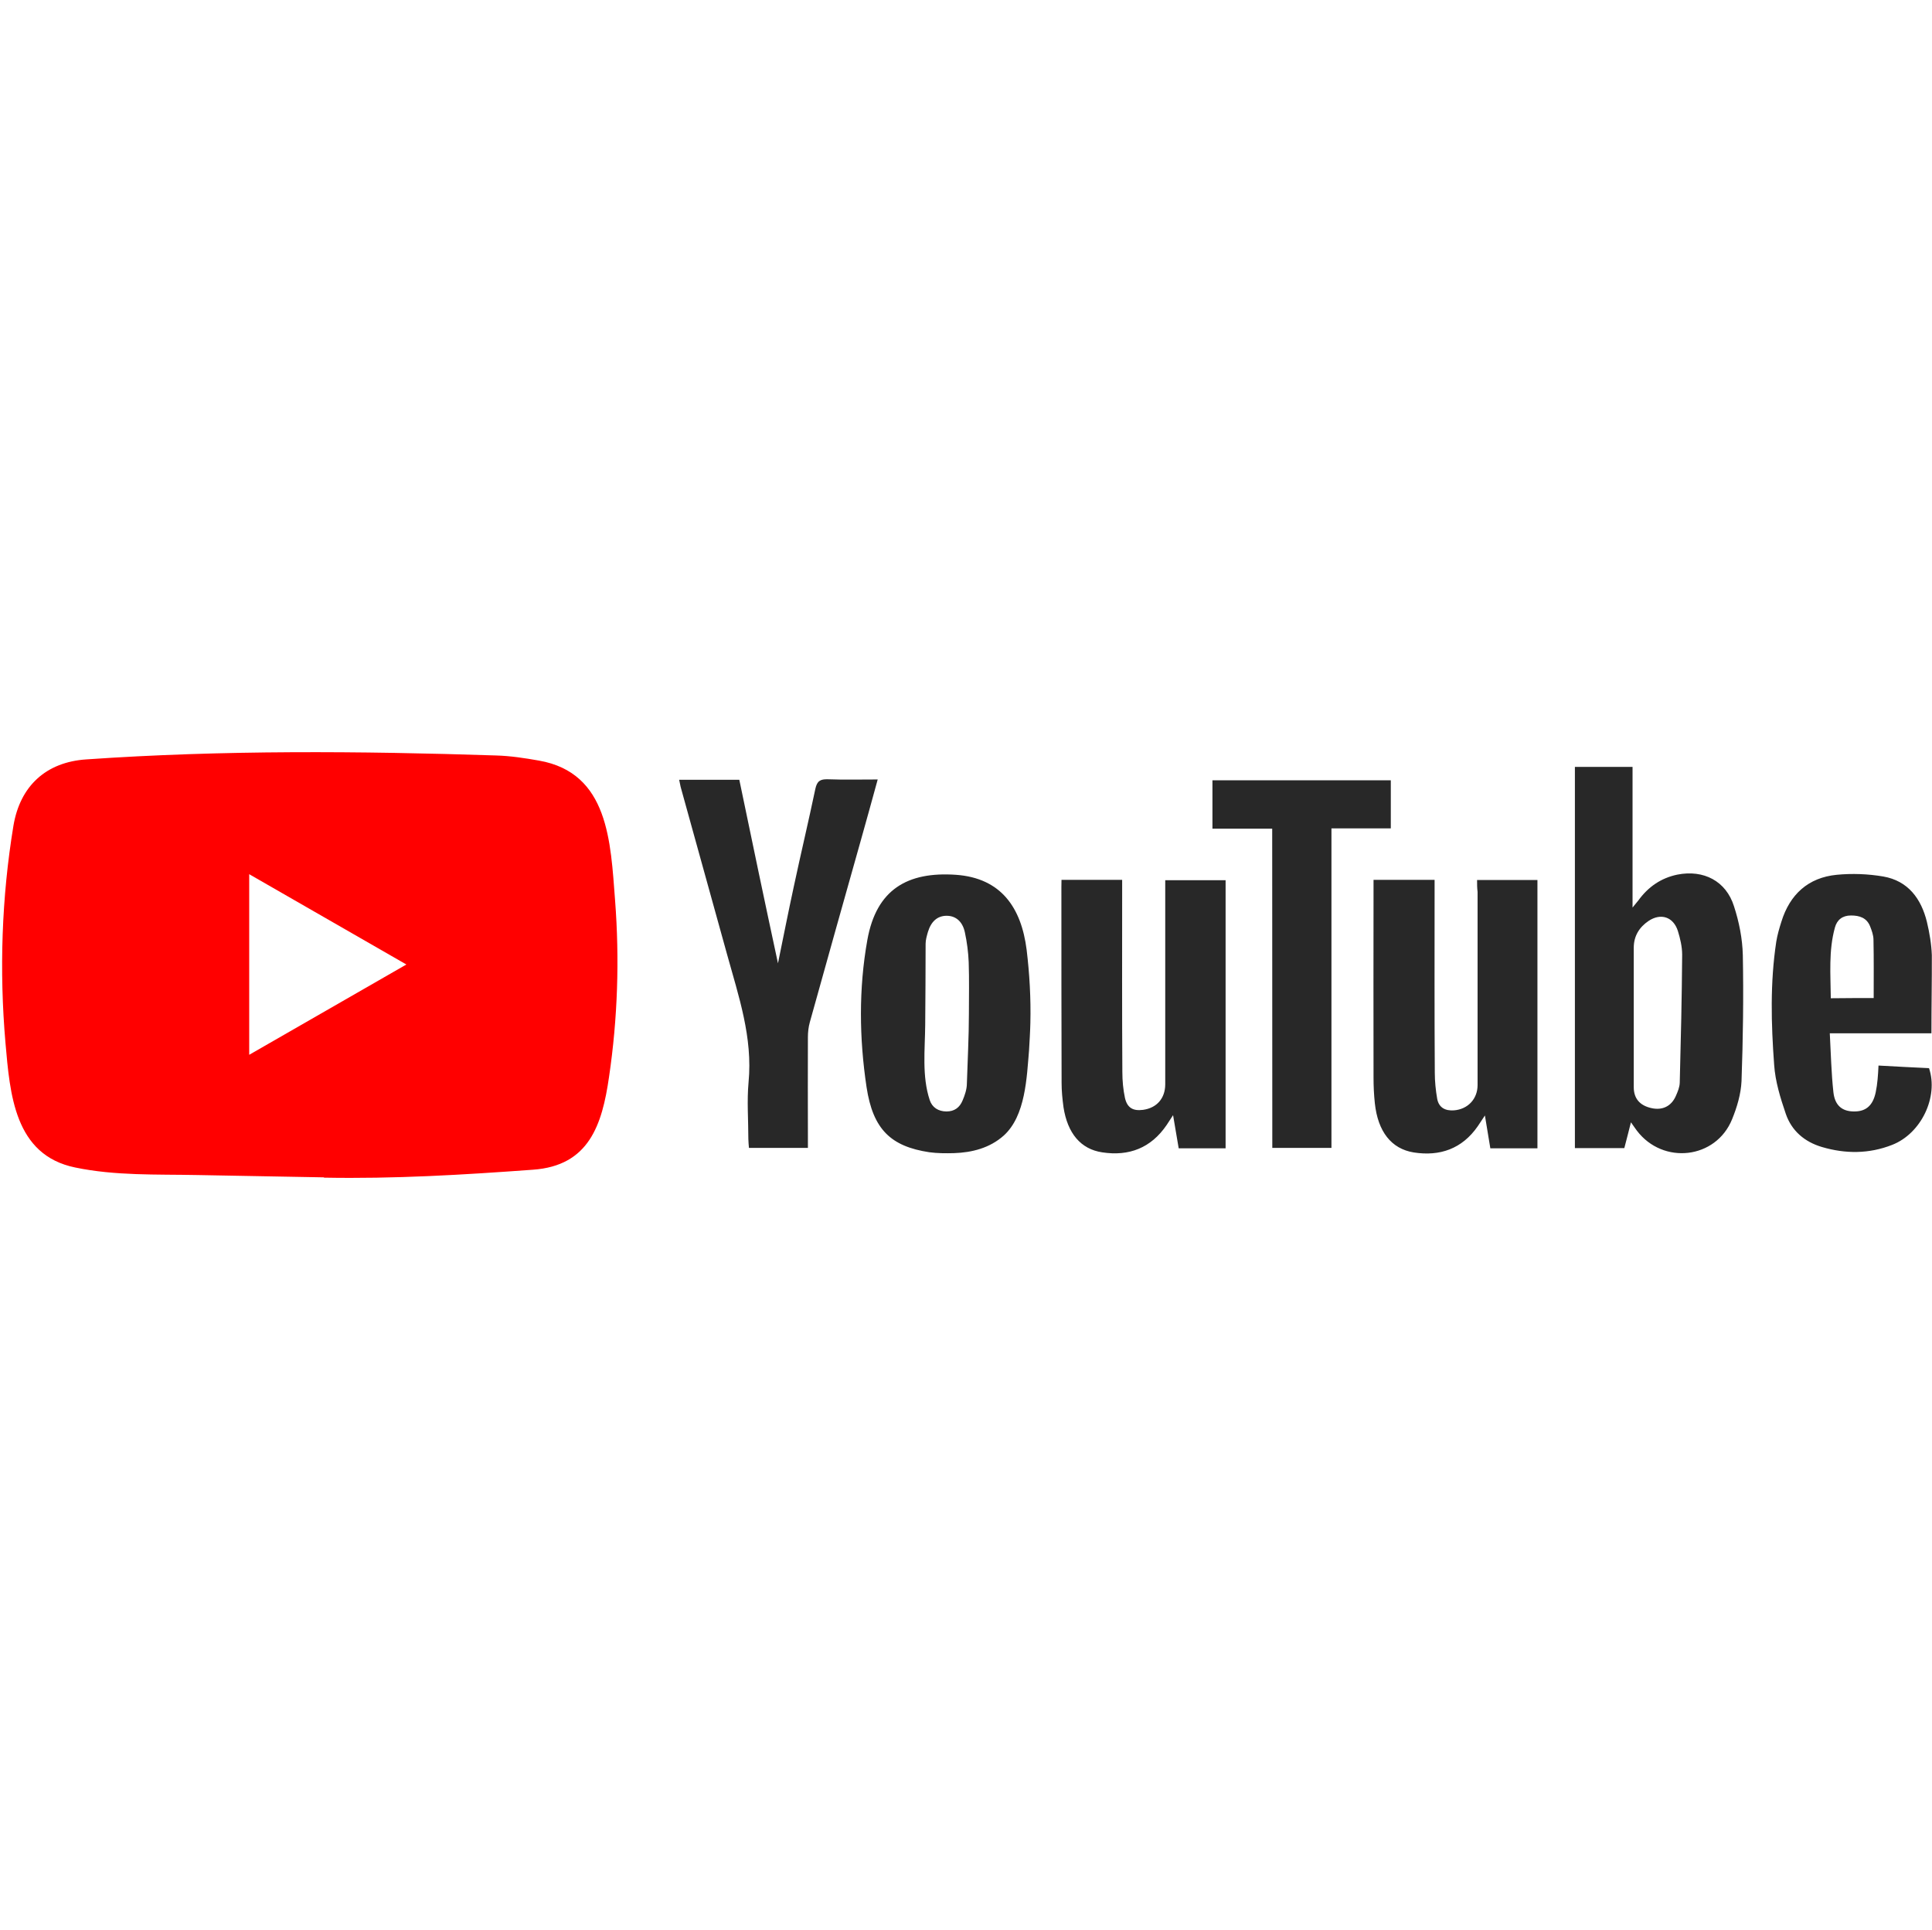 <svg width="801" height="800" viewBox="0 0 801 800" fill="none" xmlns="http://www.w3.org/2000/svg">
<g clipPath="url(#clip0_1_218)">
<path d="M134.09 488.044L81.751 487.087C64.804 486.754 47.816 487.42 31.202 483.964C5.927 478.801 4.137 453.484 2.263 432.249C-0.319 402.394 0.681 371.998 5.552 342.393C8.301 325.779 19.127 315.869 35.865 314.787C92.369 310.873 149.247 311.331 205.625 313.163C211.58 313.329 217.576 314.245 223.447 315.286C252.427 320.366 253.135 349.055 255.009 373.205C256.882 397.606 256.091 422.131 252.51 446.364C249.637 466.434 244.141 483.256 220.948 484.88C191.885 487.003 163.487 488.711 134.34 488.169C134.34 488.044 134.174 488.044 134.09 488.044ZM103.32 437.245C125.221 424.671 146.707 412.304 168.484 399.812C146.54 387.238 125.096 374.871 103.32 362.379V437.245Z" fill="#FF0000"/>
<path d="M676.182 465.227C675.182 469.307 674.308 472.513 673.434 475.928H652.947V317.91H676.848V376.204C678.097 374.621 678.722 373.955 679.263 373.247C683.343 367.626 688.632 363.962 695.46 362.546C706.328 360.423 715.613 365.211 718.903 375.662C721.026 382.158 722.4 389.111 722.567 395.899C722.9 413.345 722.65 430.75 722.026 448.196C721.776 453.526 720.152 458.981 718.112 463.977C711.408 480.466 689.506 482.965 678.638 468.683C677.972 467.808 677.348 466.85 676.182 465.227ZM677.348 421.756V450.653C677.348 455.358 679.846 458.231 684.551 459.314C689.173 460.397 692.92 458.606 694.794 454.317C695.585 452.527 696.376 450.653 696.418 448.779C696.876 431.125 697.292 413.47 697.417 395.774C697.417 392.484 696.626 389.07 695.627 385.864C693.753 380.076 688.59 378.369 683.51 381.741C679.679 384.323 677.348 387.987 677.348 392.859V421.756ZM612.392 364.795H637.416V476.011H617.888C617.18 471.805 616.472 467.475 615.639 462.395C614.307 464.352 613.516 465.601 612.683 466.85C606.187 476.219 596.985 479.425 586.118 477.718C576.832 476.219 571.253 469.057 570.004 457.315C569.629 453.818 569.462 450.278 569.462 446.781C569.379 420.757 569.462 394.649 569.462 368.625V364.711H594.778V369.25C594.778 394.4 594.695 419.508 594.862 444.657C594.862 448.238 595.236 451.944 595.861 455.525C596.569 459.189 599.234 460.521 602.815 460.272C608.602 459.814 612.6 455.525 612.6 449.779V369.708C612.392 368.084 612.392 366.585 612.392 364.795ZM440.092 364.711H465.241V369.416C465.241 394.441 465.158 419.424 465.324 444.366C465.324 447.947 465.658 451.652 466.407 455.15C467.365 459.272 469.78 460.605 473.902 460.063C479.606 459.272 483.062 455.317 483.104 449.529V369.874V364.878H508.129V476.011H488.684C487.976 471.889 487.268 467.642 486.352 462.27C485.103 464.144 484.395 465.227 483.687 466.351C477.191 475.886 468.073 479.384 456.955 477.676C448.044 476.344 442.59 469.765 440.924 458.981C440.466 455.608 440.133 452.277 440.133 448.904C440.05 421.881 440.05 394.733 440.05 367.709L440.092 364.711ZM427.184 424.088C427.1 427.835 426.85 431.583 426.642 435.33C425.685 446.573 425.227 462.52 416.149 470.723C410.362 475.886 403.033 477.76 395.455 478.01C392.082 478.093 388.668 478.093 385.295 477.635C369.348 475.22 361.936 468.183 359.271 450.653C356.232 430.417 355.982 409.847 359.604 389.611C363.352 368.667 376.26 361.255 396.329 362.629C415.067 363.962 423.436 376.245 425.643 393.733C426.85 403.768 427.433 413.928 427.184 424.088ZM401.701 420.257C401.701 413.137 401.867 405.975 401.618 398.855C401.451 394.733 400.91 390.569 400.035 386.488C399.036 381.783 396.038 379.535 392.291 379.618C388.626 379.701 386.045 381.95 384.712 386.322C384.254 387.946 383.755 389.611 383.755 391.235C383.755 402.394 383.671 413.595 383.588 424.754C383.505 435.164 382.172 446.073 385.462 456.024C386.461 459.064 389.043 460.73 392.415 460.73C395.705 460.73 397.87 459.106 399.078 456.191C400.035 453.943 400.868 451.486 400.868 449.071C401.16 439.494 401.701 429.876 401.701 420.257ZM322.546 399.313C324.753 388.529 326.835 377.994 329.125 367.418C331.998 353.969 335.204 340.519 338.036 327.028C338.743 323.739 340.076 322.948 343.199 323.031C349.903 323.281 356.731 323.114 363.893 323.114C361.561 331.692 359.271 339.853 357.023 347.889C349.903 373.122 342.782 398.438 335.746 423.755C335.204 425.712 334.954 427.835 334.954 429.917C334.871 443.741 334.954 457.523 334.954 471.347V475.844H310.513C310.429 474.595 310.263 473.346 310.263 472.097C310.263 464.269 309.638 456.399 310.346 448.654C312.137 430.042 306.224 412.929 301.435 395.607C295.106 372.706 288.694 349.721 282.365 326.82C282.032 325.738 281.907 324.572 281.574 323.239H306.515C311.762 348.514 317.05 373.788 322.546 399.313ZM800.764 428.335H758.626C759.084 436.787 759.25 444.824 760.125 452.777C760.749 458.315 763.789 460.688 768.577 460.73C773.574 460.813 776.489 458.315 777.655 452.818C778.029 451.028 778.279 449.237 778.446 447.405C778.612 445.781 778.696 444.033 778.821 441.701C785.941 442.076 792.894 442.492 799.765 442.783C803.762 454.65 796.559 469.89 784.442 474.595C774.906 478.343 765.121 478.343 755.378 475.47C748.175 473.346 742.803 468.766 740.388 461.729C738.14 455.15 736.016 448.28 735.558 441.409C734.309 424.463 733.851 407.349 736.433 390.361C736.891 387.529 737.682 384.823 738.556 382.075C742.054 370.749 749.674 363.795 761.457 362.629C767.87 362.005 774.49 362.255 780.819 363.337C791.062 365.128 796.517 372.498 798.89 382.158C799.973 386.696 800.764 391.36 800.931 395.982C800.972 406.6 800.764 417.134 800.764 428.335ZM776.822 413.72C776.822 405.35 776.905 397.481 776.739 389.569C776.739 387.696 776.031 385.739 775.323 383.948C773.907 380.451 770.951 379.493 767.412 379.493C763.872 379.493 761.624 381.283 760.749 384.49C758.085 394.108 758.959 403.935 759.042 413.803C765.413 413.72 771.201 413.72 776.822 413.72Z" fill="#282828"/>
<path d="M527.449 343.517H502.674V323.448H576.624V343.393H552.016V475.845H527.491L527.449 343.517Z" fill="#282828"/>
</g>
<defs>
<clipPath id="clip0_1_218">
<rect width="800" height="800" fill="white" transform="translate(0.889)"/>
</clipPath>
</defs>
</svg>
